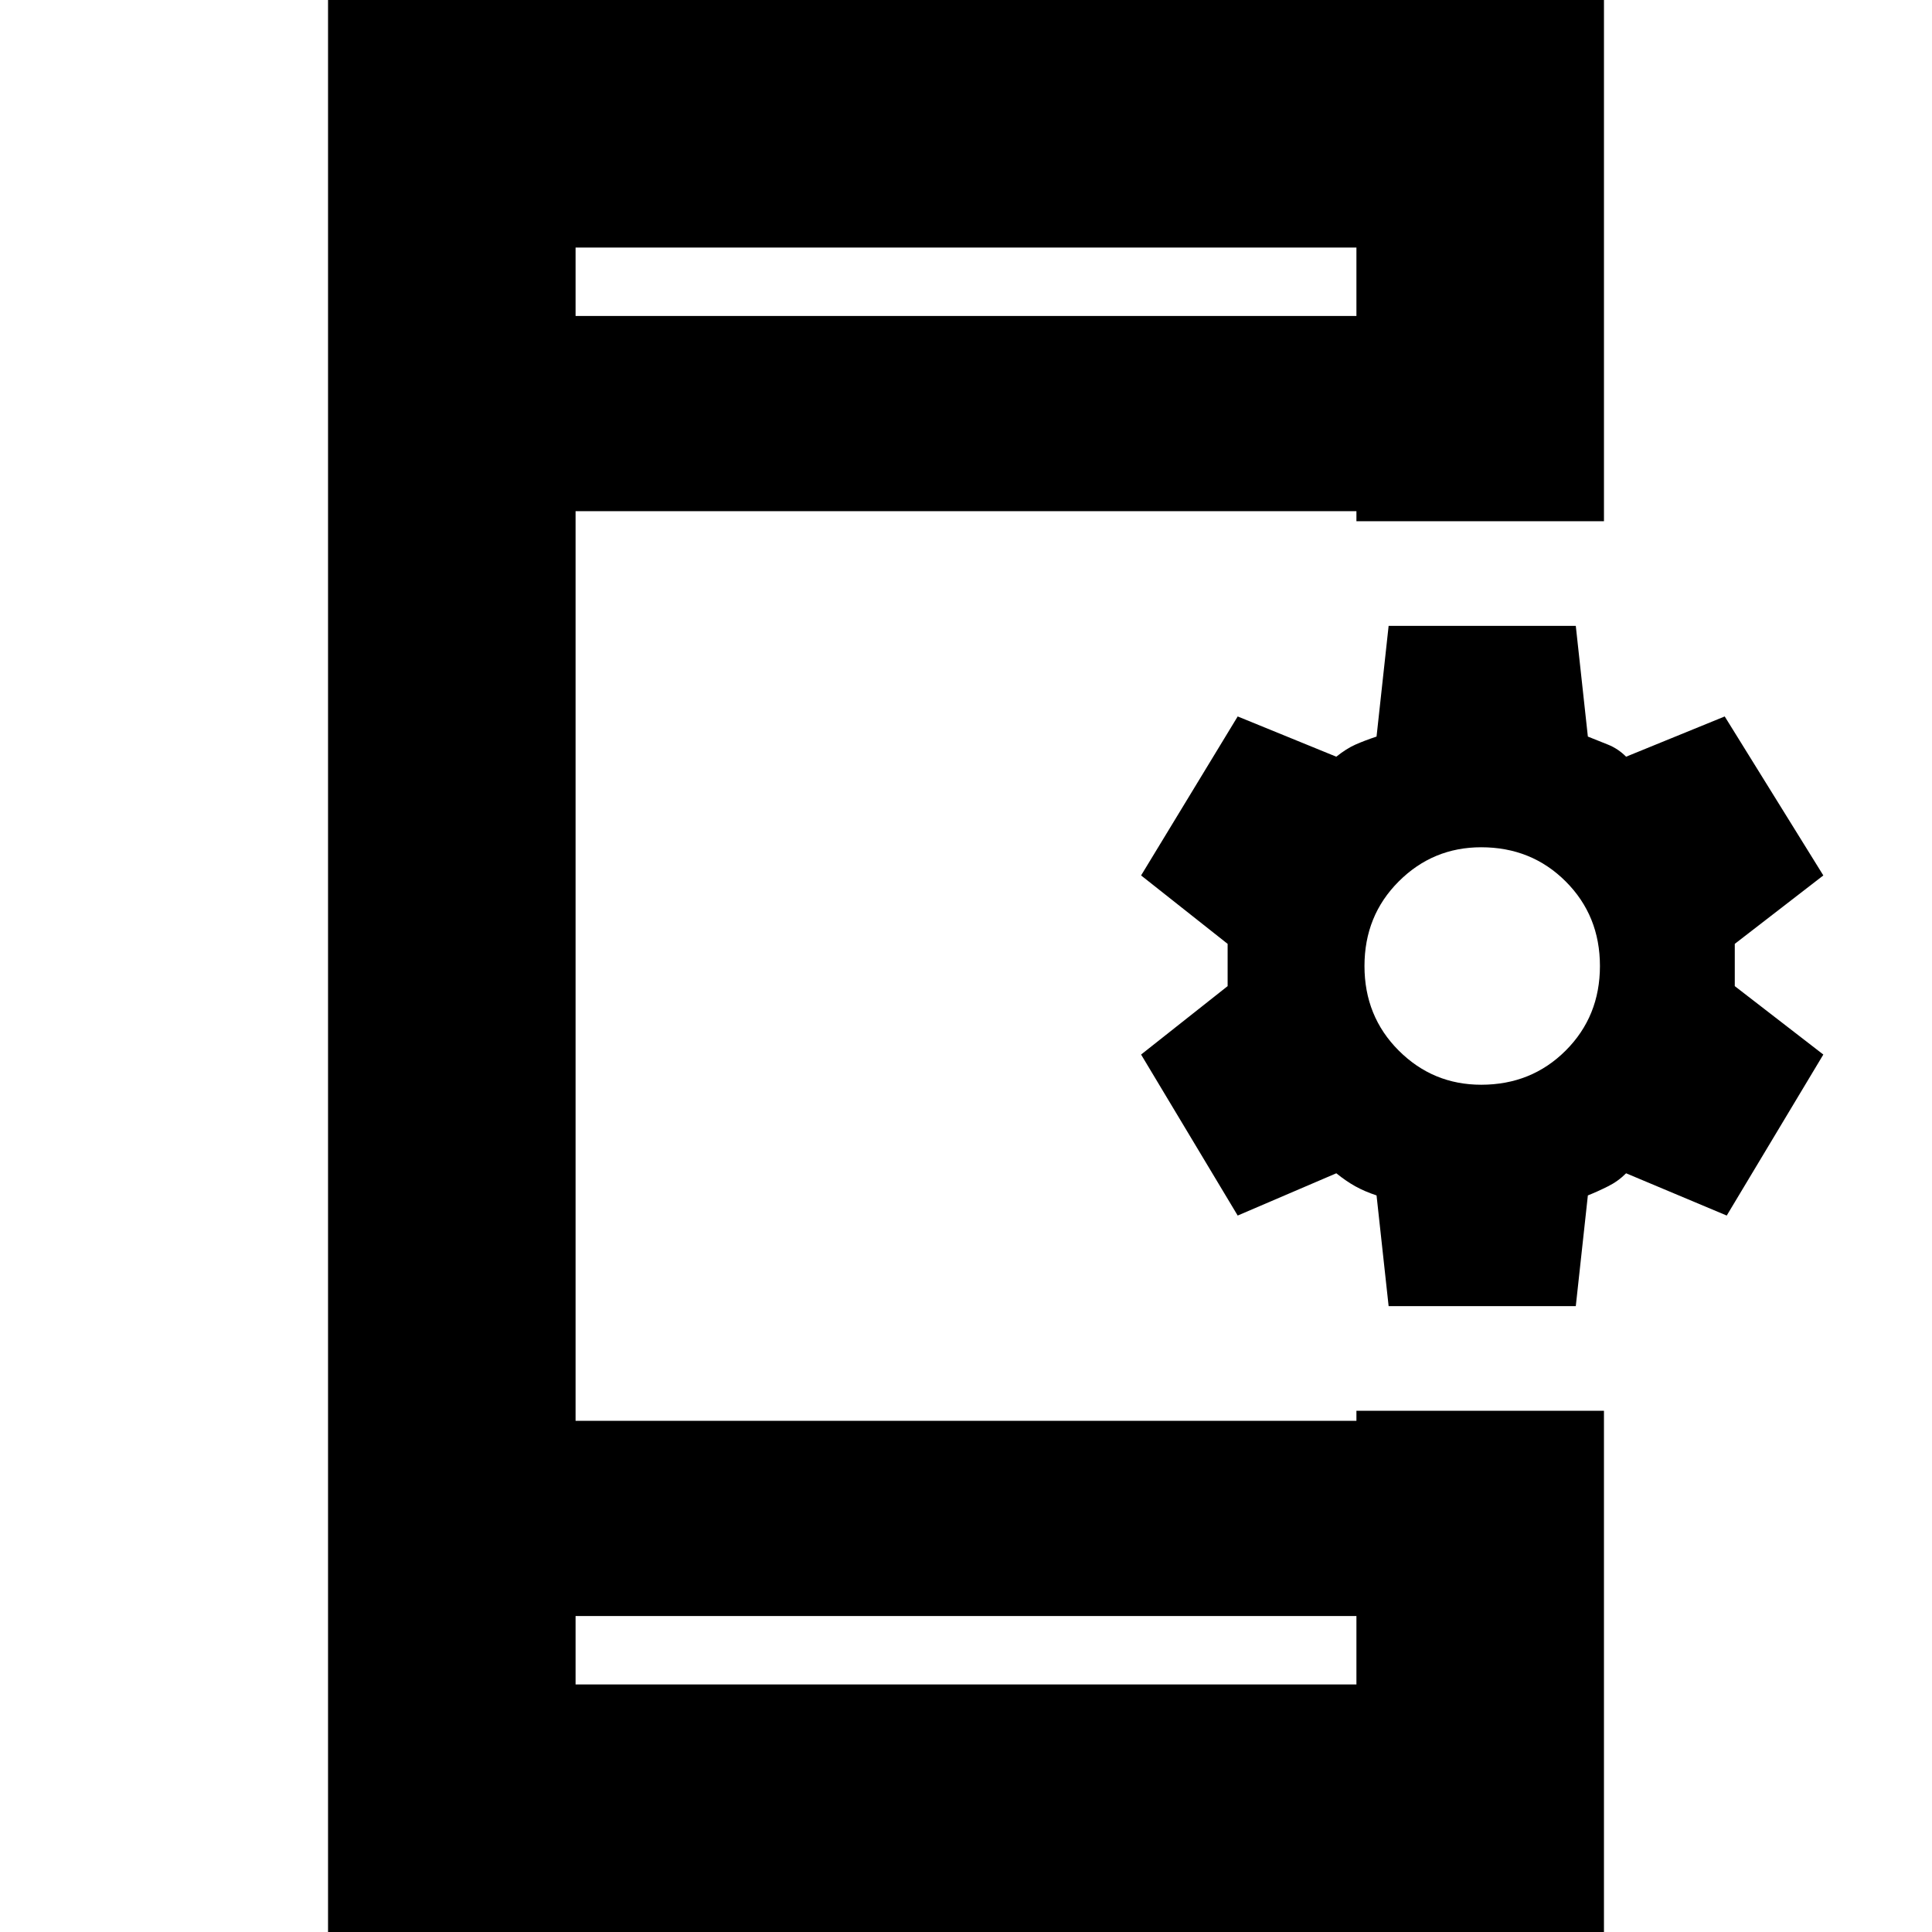 <svg xmlns="http://www.w3.org/2000/svg" height="24" width="24"><path d="M7.15 20.925h9.7v-.85h-9.7Zm0-17h9.7v-.85h-9.7ZM4.075 24V0h15.85v6.475H16.85V6.35h-9.7v11.3h9.7v-.125h3.075V24Zm13.175-7.775-.15-1.375q-.15-.05-.263-.113-.112-.062-.237-.162l-1.225.525-1.2-2 1.075-.85v-.525l-1.075-.85 1.2-1.975 1.225.5q.125-.1.237-.15.113-.05.263-.1l.15-1.375h2.325l.15 1.375.25.1q.125.05.225.15l1.225-.5 1.225 1.975-1.1.85v.525l1.1.85-1.2 2-1.25-.525q-.1.1-.225.162-.125.063-.25.113l-.15 1.375Zm1.15-2.75q.625 0 1.05-.425.425-.425.425-1.05t-.425-1.05q-.425-.425-1.05-.425-.6 0-1.025.425-.425.425-.425 1.05t.425 1.05q.425.425 1.025.425ZM7.15 3.925v-.85.85Zm0 17v-.85.85Z"/></svg>